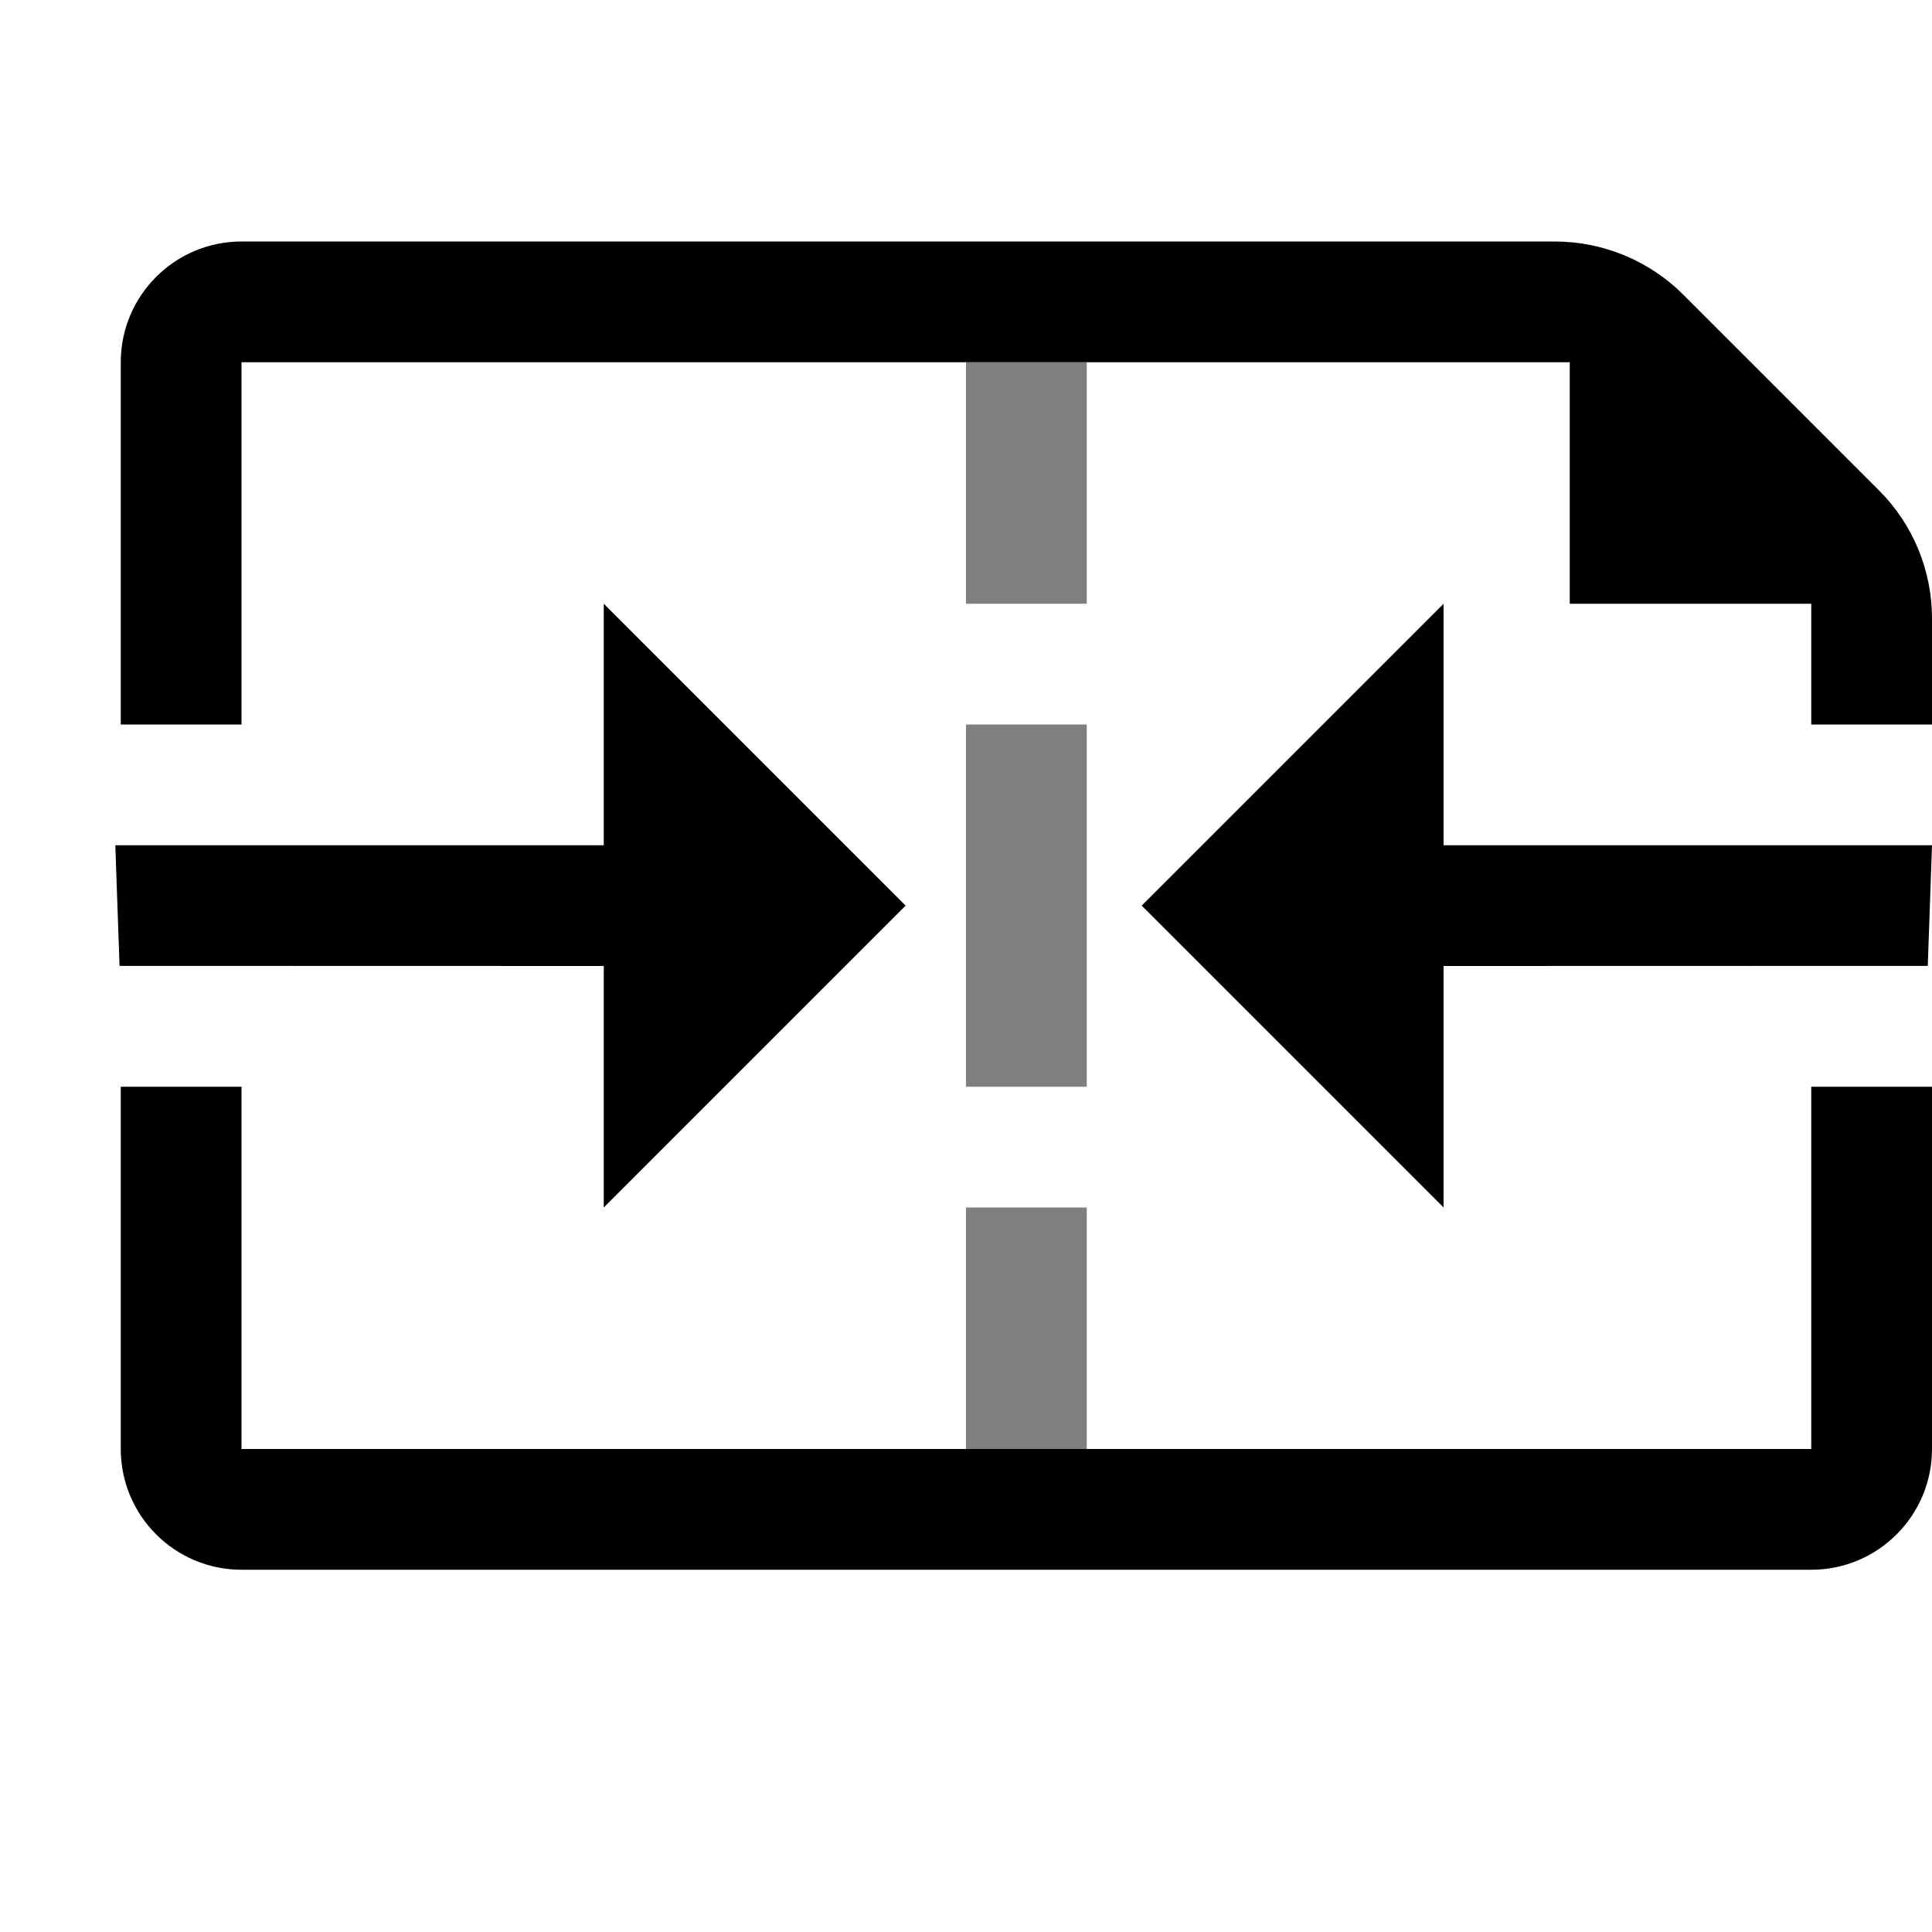 <?xml version="1.0" encoding="UTF-8" standalone="no"?>
<!DOCTYPE svg PUBLIC "-//W3C//DTD SVG 1.1//EN" "http://www.w3.org/Graphics/SVG/1.1/DTD/svg11.dtd">
<svg width="16px" height="16px" version="1.1" xmlns="http://www.w3.org/2000/svg" xmlns:xlink="http://www.w3.org/1999/xlink" xml:space="preserve" xmlns:serif="http://www.serif.com/" style="fill-rule:evenodd;clip-rule:evenodd;stroke-linejoin:round;stroke-miterlimit:2;">
    <g transform="matrix(1,0,0,1,-210,-370)">
        <g id="merge_levels" transform="matrix(1,0,0,1,100,140)">
            <g id="bg" transform="matrix(0.11,0,0,0.121,93.779,211.091)">
                <rect x="147" y="156" width="145" height="132" style="fill:rgb(135,135,135);fill-opacity:0;"/>
            </g>
            <g transform="matrix(1,0,0,1,-99,-118)">
                <path d="M211,351L211,360L224,360L224,357L225,357L225,360C225,360.552 224.552,361 224,361L211,361C210.448,361 210,360.552 210,360L210,357L211,357L211,354L210,354L210,351C210,350.448 210.448,350 211,350L221.876,350C222.276,350 222.659,350.159 222.941,350.441C223.397,350.897 224.105,351.605 224.561,352.061C224.842,352.342 225,352.723 225,353.121C225,353.534 225,354 225,354L224,354L224,353L222,353L222,351L211,351Z"/>
            </g>
            <g transform="matrix(1,7.66906e-17,-7.66906e-17,1,102,225)">
                <path d="M9,12.999L8.99,12.999L8.955,12L13,12L13,10L15.5,12.5L13,15L13,13L9,12.999Z"/>
            </g>
            <g transform="matrix(-1,7.66906e-17,7.66906e-17,1,134.955,225)">
                <path d="M9,12.999L8.99,12.999L8.955,12L13,12L13,10L15.5,12.5L13,15L13,13L9,12.999Z"/>
            </g>
            <g transform="matrix(1,0,0,1,-100,-118)">
                <path d="M219,358L218,358L218,360L219,360L219,358ZM219,354L218,354L218,357L219,357L219,354ZM219,351L218,351L218,353L219,353L219,351Z" style="fill-opacity:0.5;"/>
            </g>
        </g>
    </g>
</svg>
